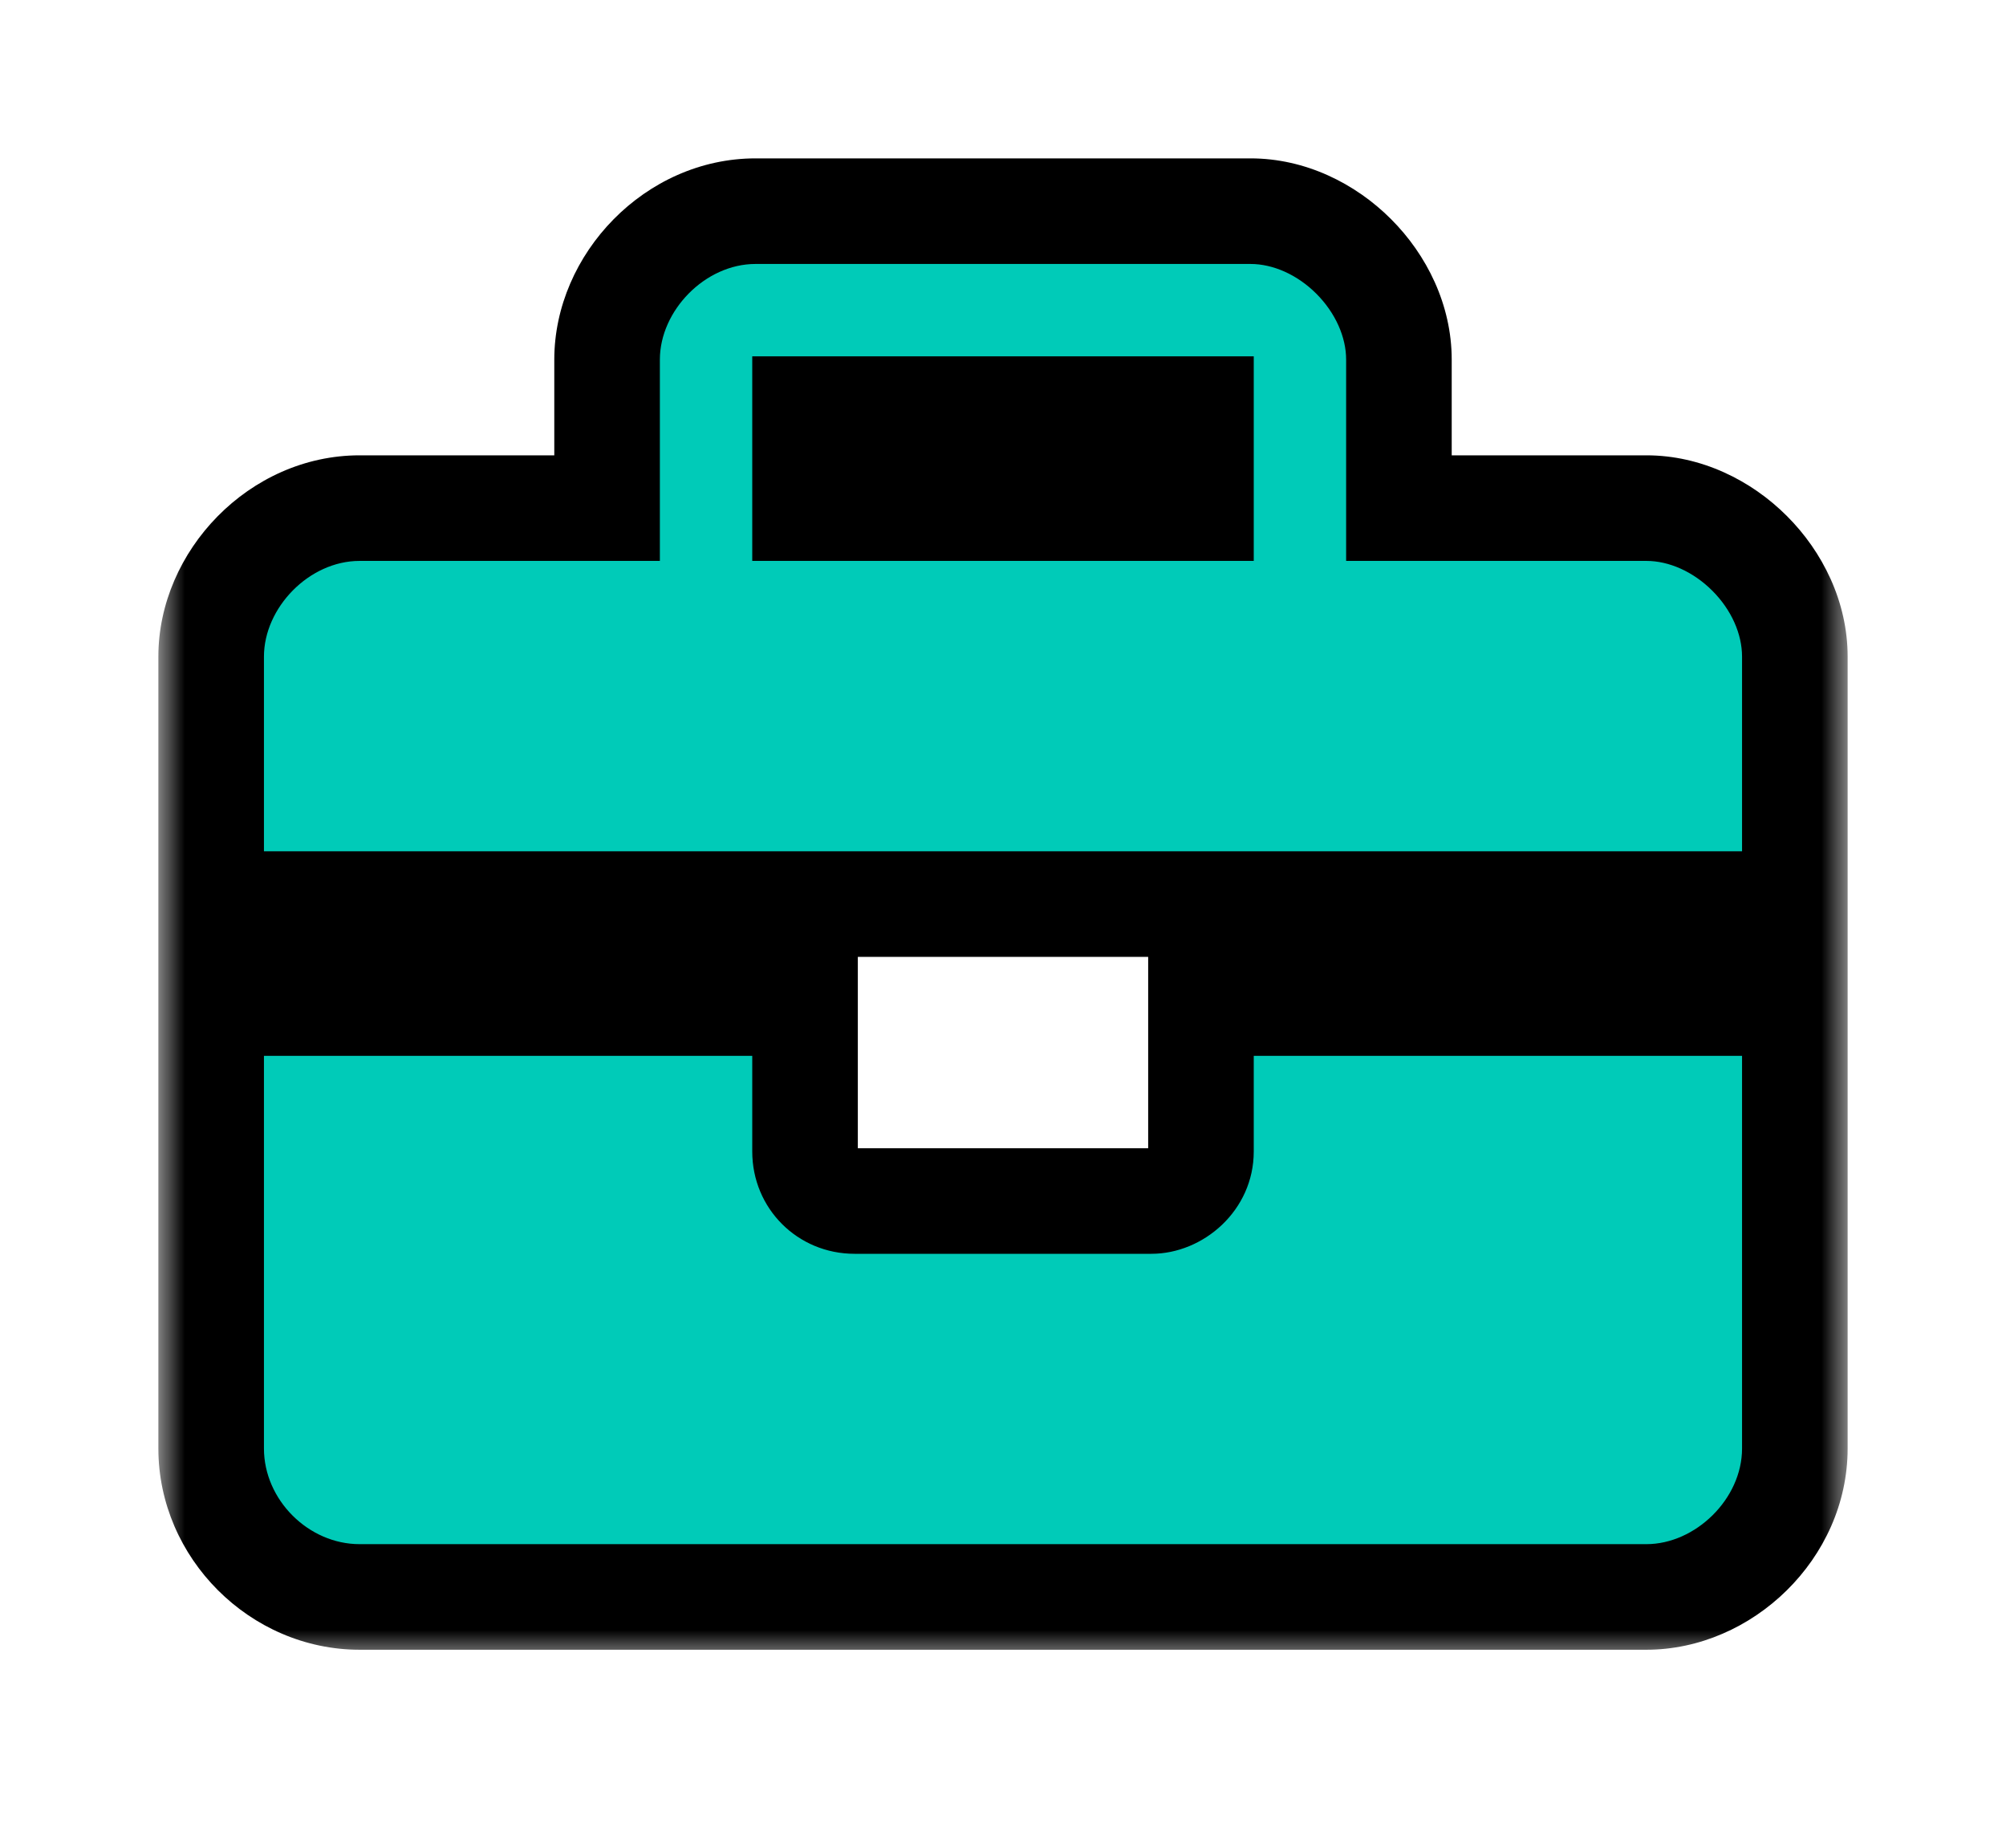 <svg width="38" height="35" viewBox="0 0 38 35" fill="none" xmlns="http://www.w3.org/2000/svg">
<g filter="url(#filter0_d_54_314)">
<mask id="path-1-outside-1_54_314" maskUnits="userSpaceOnUse" x="3" y="-1.625" width="32" height="29" fill="black">
<rect fill="white" x="3" y="-1.625" width="32" height="29"/>
<path d="M22.75 17.812C22.75 18.34 22.281 18.75 21.812 18.75H16.188C15.66 18.75 15.25 18.34 15.25 17.812V15H4V23.438C4 24.961 5.289 26.25 6.812 26.25H31.188C32.652 26.25 34 24.961 34 23.438V15H22.75V17.812ZM31.188 5.625H26.5V2.812C26.5 1.348 25.152 0 23.688 0H14.312C12.789 0 11.5 1.348 11.5 2.812V5.625H6.812C5.289 5.625 4 6.973 4 8.438V13.125H34V8.438C34 6.973 32.652 5.625 31.188 5.625ZM22.75 5.625H15.25V3.75H22.75V5.625Z"/>
</mask>
<path d="M22.75 17.812C22.75 18.34 22.281 18.75 21.812 18.75H16.188C15.66 18.75 15.25 18.34 15.25 17.812V15H4V23.438C4 24.961 5.289 26.25 6.812 26.25H31.188C32.652 26.25 34 24.961 34 23.438V15H22.75V17.812ZM31.188 5.625H26.5V2.812C26.5 1.348 25.152 0 23.688 0H14.312C12.789 0 11.5 1.348 11.5 2.812V5.625H6.812C5.289 5.625 4 6.973 4 8.438V13.125H34V8.438C34 6.973 32.652 5.625 31.188 5.625ZM22.75 5.625H15.25V3.75H22.75V5.625Z" fill="#00CBB8"/>
<path d="M15.25 15H16.25V14H15.25V15ZM4 15V14H3V15H4ZM34 15H35V14H34V15ZM22.75 15V14H21.75V15H22.75ZM26.5 5.625H25.5V6.625H26.5V5.625ZM11.5 5.625V6.625H12.5V5.625H11.5ZM4 13.125H3V14.125H4V13.125ZM34 13.125V14.125H35V13.125H34ZM22.75 5.625V6.625H23.75V5.625H22.75ZM15.25 5.625H14.25V6.625H15.25V5.625ZM15.25 3.75V2.75H14.25V3.75H15.25ZM22.75 3.75H23.75V2.75H22.75V3.75ZM21.75 17.812C21.75 17.794 21.755 17.778 21.759 17.767C21.764 17.758 21.767 17.756 21.765 17.757C21.763 17.759 21.762 17.759 21.766 17.757C21.769 17.756 21.784 17.75 21.812 17.75V19.75C22.793 19.75 23.75 18.932 23.75 17.812H21.75ZM21.812 17.75H16.188V19.75H21.812V17.75ZM16.188 17.75C16.186 17.75 16.192 17.75 16.202 17.754C16.211 17.758 16.22 17.764 16.228 17.772C16.236 17.78 16.242 17.789 16.246 17.798C16.25 17.808 16.25 17.814 16.25 17.812H14.25C14.25 18.892 15.108 19.75 16.188 19.75V17.75ZM16.25 17.812V15H14.25V17.812H16.25ZM15.25 14H4V16H15.25V14ZM3 15V23.438H5V15H3ZM3 23.438C3 25.513 4.737 27.25 6.812 27.25V25.25C5.841 25.25 5 24.409 5 23.438H3ZM6.812 27.25H31.188V25.25H6.812V27.25ZM31.188 27.25C33.191 27.25 35 25.526 35 23.438H33C33 24.395 32.114 25.25 31.188 25.25V27.25ZM35 23.438V15H33V23.438H35ZM34 14H22.75V16H34V14ZM21.75 15V17.812H23.75V15H21.75ZM31.188 4.625H26.5V6.625H31.188V4.625ZM27.5 5.625V2.812H25.5V5.625H27.5ZM27.5 2.812C27.5 1.774 27.027 0.826 26.35 0.15C25.674 -0.527 24.726 -1 23.688 -1V1C24.114 1 24.573 1.201 24.936 1.564C25.299 1.928 25.5 2.386 25.5 2.812H27.5ZM23.688 -1H14.312V1H23.688V-1ZM14.312 -1C12.223 -1 10.5 0.809 10.5 2.812H12.5C12.5 1.887 13.355 1 14.312 1V-1ZM10.5 2.812V5.625H12.5V2.812H10.5ZM11.5 4.625H6.812V6.625H11.5V4.625ZM6.812 4.625C4.723 4.625 3 6.434 3 8.438H5C5 7.512 5.855 6.625 6.812 6.625V4.625ZM3 8.438V13.125H5V8.438H3ZM4 14.125H34V12.125H4V14.125ZM35 13.125V8.438H33V13.125H35ZM35 8.438C35 7.399 34.527 6.451 33.85 5.775C33.174 5.098 32.226 4.625 31.188 4.625V6.625C31.614 6.625 32.072 6.826 32.436 7.189C32.8 7.553 33 8.011 33 8.438H35ZM22.75 4.625H15.25V6.625H22.75V4.625ZM16.25 5.625V3.75H14.25V5.625H16.25ZM15.25 4.75H22.75V2.75H15.25V4.75ZM21.75 3.75V5.625H23.75V3.75H21.75Z" fill="black" mask="url(#path-1-outside-1_54_314)"/>
</g>
<defs>
<filter id="filter0_d_54_314" x="0" y="0" width="38" height="34.25" filterUnits="userSpaceOnUse" color-interpolation-filters="sRGB">
<feFlood flood-opacity="0" result="BackgroundImageFix"/>
<feColorMatrix in="SourceAlpha" type="matrix" values="0 0 0 0 0 0 0 0 0 0 0 0 0 0 0 0 0 0 127 0" result="hardAlpha"/>
<feOffset dy="4"/>
<feGaussianBlur stdDeviation="2"/>
<feComposite in2="hardAlpha" operator="out"/>
<feColorMatrix type="matrix" values="0 0 0 0 0 0 0 0 0 0 0 0 0 0 0 0 0 0 0.25 0"/>
<feBlend mode="normal" in2="BackgroundImageFix" result="effect1_dropShadow_54_314"/>
<feBlend mode="normal" in="SourceGraphic" in2="effect1_dropShadow_54_314" result="shape"/>
</filter>
</defs>
</svg>
